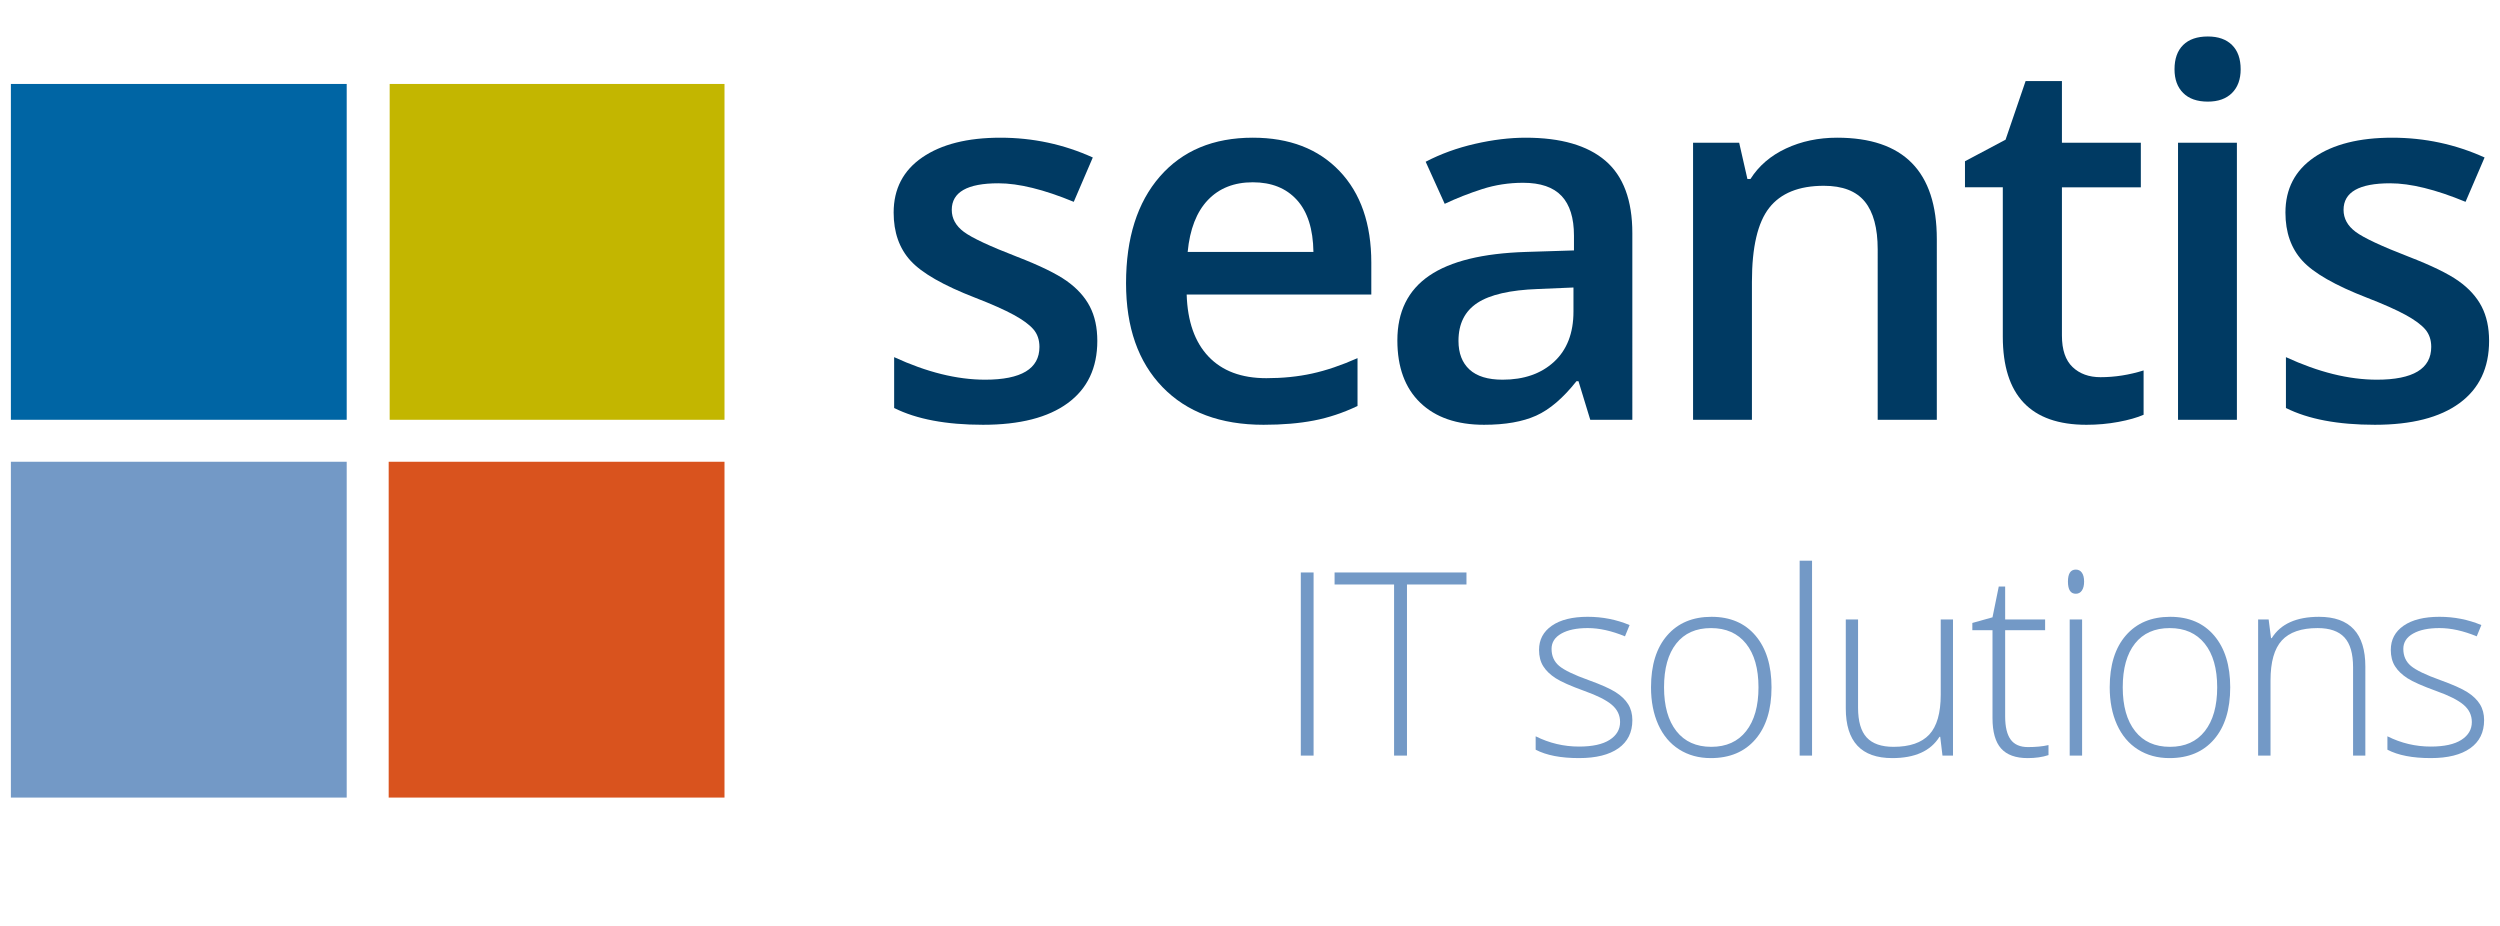 <?xml version="1.0" encoding="utf-8"?>
<!-- Generator: Adobe Illustrator 15.0.2, SVG Export Plug-In . SVG Version: 6.00 Build 0)  -->
<!DOCTYPE svg PUBLIC "-//W3C//DTD SVG 1.0//EN" "http://www.w3.org/TR/2001/REC-SVG-20010904/DTD/svg10.dtd">
<svg version="1.0" id="Layer_1" xmlns="http://www.w3.org/2000/svg" xmlns:xlink="http://www.w3.org/1999/xlink" x="0px" y="0px"
     width="536px" height="198.43px" viewBox="0 0 536 198.43" enable-background="new 0 0 536 198.43" xml:space="preserve">
<g>
    <path fill="#003A63" d="M235.264,73.081c0,5.801-2.113,10.25-6.338,13.347c-4.226,3.098-10.277,4.646-18.154,4.646
        c-7.914,0-14.27-1.199-19.067-3.599V76.572c6.982,3.223,13.481,4.834,19.497,4.834c7.77,0,11.655-2.345,11.655-7.036
        c0-1.504-0.43-2.757-1.289-3.76c-0.859-1.002-2.274-2.041-4.243-3.115c-1.97-1.074-4.709-2.291-8.218-3.652
        c-6.84-2.649-11.467-5.299-13.884-7.949c-2.417-2.649-3.625-6.087-3.625-10.312c0-5.084,2.049-9.032,6.15-11.843
        c4.1-2.811,9.676-4.216,16.731-4.216c6.982,0,13.589,1.415,19.819,4.243l-4.082,9.507c-6.41-2.649-11.799-3.975-16.167-3.975
        c-6.66,0-9.99,1.898-9.99,5.693c0,1.862,0.868,3.438,2.605,4.727c1.736,1.289,5.523,3.062,11.36,5.317
        c4.905,1.898,8.468,3.635,10.688,5.21c2.22,1.576,3.867,3.393,4.941,5.452C234.727,67.755,235.264,70.217,235.264,73.081z"/>
    <path fill="#003A63" d="M270.912,91.074c-9.238,0-16.463-2.694-21.673-8.083c-5.21-5.389-7.815-12.81-7.815-22.263
        c0-9.703,2.418-17.33,7.252-22.881c4.834-5.55,11.475-8.325,19.926-8.325c7.842,0,14.037,2.382,18.584,7.144
        c4.547,4.763,6.822,11.315,6.822,19.658v6.821h-39.586c0.18,5.766,1.736,10.197,4.674,13.293c2.936,3.098,7.07,4.646,12.406,4.646
        c3.51,0,6.776-0.331,9.803-0.994c3.025-0.662,6.275-1.763,9.748-3.303v10.259c-3.08,1.469-6.195,2.507-9.346,3.115
        S274.957,91.074,270.912,91.074z M268.601,39.082c-4.01,0-7.224,1.271-9.641,3.813c-2.417,2.543-3.859,6.249-4.324,11.118h26.963
        c-0.072-4.905-1.254-8.621-3.545-11.145S272.611,39.082,268.601,39.082z"/>
    <path fill="#003A63" d="M340.951,90l-2.525-8.271h-0.43c-2.865,3.617-5.746,6.079-8.646,7.385s-6.625,1.96-11.172,1.96
        c-5.837,0-10.393-1.575-13.67-4.727c-3.275-3.15-4.914-7.608-4.914-13.374c0-6.123,2.273-10.742,6.821-13.857
        c4.547-3.115,11.476-4.815,20.786-5.103l10.258-0.322v-3.169c0-3.795-0.885-6.633-2.658-8.513c-1.771-1.88-4.521-2.82-8.244-2.82
        c-3.045,0-5.963,0.448-8.755,1.343c-2.793,0.896-5.479,1.952-8.057,3.169l-4.082-9.023c3.223-1.683,6.749-2.962,10.581-3.84
        c3.831-0.877,7.447-1.316,10.85-1.316c7.555,0,13.258,1.647,17.107,4.941c3.848,3.295,5.773,8.469,5.773,15.522V90H340.951z
         M322.152,81.406c4.582,0,8.262-1.28,11.037-3.84c2.775-2.56,4.162-6.15,4.162-10.769v-5.156l-7.627,0.322
        c-5.943,0.215-10.268,1.208-12.971,2.981s-4.055,4.485-4.055,8.137c0,2.65,0.787,4.7,2.363,6.15
        C316.637,80.681,319,81.406,322.152,81.406z"/>
    <path fill="#003A63" d="M415.253,90h-12.676V53.477c0-4.583-0.922-8.003-2.766-10.259s-4.771-3.384-8.781-3.384
        c-5.336,0-9.238,1.576-11.709,4.727c-2.471,3.151-3.707,8.433-3.707,15.845V90h-12.621V30.596h9.883l1.771,7.788h0.645
        c1.791-2.828,4.332-5.013,7.627-6.553c3.295-1.539,6.947-2.31,10.957-2.31c14.252,0,21.377,7.251,21.377,21.753V90z"/>
    <path fill="#003A63" d="M450.349,80.869c3.078,0,6.158-0.483,9.238-1.45v9.507c-1.396,0.609-3.195,1.119-5.398,1.531
        c-2.201,0.411-4.484,0.618-6.848,0.618c-11.961,0-17.939-6.302-17.939-18.906V40.156h-8.111V34.57l8.701-4.619l4.297-12.568h7.789
        v13.213h16.918v9.561h-16.918v31.797c0,3.044,0.76,5.291,2.283,6.741C445.882,80.144,447.878,80.869,450.349,80.869z"/>
    <path fill="#003A63" d="M466.216,14.858c0-2.256,0.617-3.992,1.854-5.21c1.234-1.217,2.998-1.826,5.291-1.826
        c2.219,0,3.947,0.609,5.182,1.826c1.236,1.218,1.854,2.954,1.854,5.21c0,2.148-0.617,3.84-1.854,5.076
        c-1.234,1.235-2.963,1.853-5.182,1.853c-2.293,0-4.057-0.618-5.291-1.853C466.833,18.699,466.216,17.007,466.216,14.858z
         M479.591,90h-12.623V30.596h12.623V90z"/>
    <path fill="#003A63" d="M533.662,73.081c0,5.801-2.113,10.25-6.338,13.347c-4.225,3.098-10.277,4.646-18.154,4.646
        c-7.914,0-14.27-1.199-19.066-3.599V76.572c6.982,3.223,13.48,4.834,19.496,4.834c7.77,0,11.656-2.345,11.656-7.036
        c0-1.504-0.43-2.757-1.289-3.76c-0.859-1.002-2.275-2.041-4.244-3.115s-4.709-2.291-8.217-3.652
        c-6.84-2.649-11.467-5.299-13.885-7.949c-2.416-2.649-3.625-6.087-3.625-10.312c0-5.084,2.049-9.032,6.15-11.843
        c4.1-2.811,9.676-4.216,16.73-4.216c6.982,0,13.588,1.415,19.818,4.243l-4.082,9.507c-6.41-2.649-11.799-3.975-16.166-3.975
        c-6.66,0-9.99,1.898-9.99,5.693c0,1.862,0.867,3.438,2.605,4.727c1.736,1.289,5.521,3.062,11.359,5.317
        c4.904,1.898,8.467,3.635,10.688,5.21c2.221,1.576,3.867,3.393,4.941,5.452C533.125,67.755,533.662,70.217,533.662,73.081z"/>
</g>
<rect x="2.333" y="18" fill="#0065A4" width="72" height="72"/>
<rect x="83.333" y="99" fill="#D9531E" width="72" height="72"/>
<rect x="83.546" y="18" fill="#C3B600" width="71.788" height="72"/>
<rect x="2.333" y="99" fill="#7399C6" width="72" height="72"/>
<g>
    <path fill="#7399C6" d="M278.892,162v-39.263h2.74V162H278.892z"/>
    <path fill="#7399C6" d="M301.657,162h-2.766v-36.685h-12.757v-2.578h28.278v2.578h-12.756V162z"/>
    <path fill="#7399C6" d="M349.977,154.4c0,2.613-0.994,4.623-2.98,6.028c-1.988,1.405-4.808,2.108-8.46,2.108
        c-3.903,0-7-0.6-9.292-1.799v-2.874c2.937,1.468,6.033,2.202,9.292,2.202c2.883,0,5.071-0.479,6.566-1.437
        c1.494-0.958,2.242-2.233,2.242-3.827c0-1.468-0.596-2.703-1.786-3.706s-3.146-1.987-5.867-2.954
        c-2.919-1.057-4.969-1.965-6.15-2.726s-2.072-1.62-2.672-2.578c-0.601-0.958-0.9-2.126-0.9-3.505c0-2.184,0.918-3.912,2.753-5.184
        c1.835-1.271,4.4-1.906,7.694-1.906c3.151,0,6.141,0.591,8.97,1.772l-0.993,2.417c-2.865-1.182-5.523-1.772-7.977-1.772
        c-2.381,0-4.27,0.394-5.666,1.182s-2.096,1.88-2.096,3.276c0,1.521,0.542,2.739,1.625,3.652s3.2,1.934,6.352,3.062
        c2.632,0.949,4.548,1.804,5.747,2.564s2.099,1.625,2.699,2.592C349.677,151.956,349.977,153.094,349.977,154.4z"/>
    <path fill="#7399C6" d="M379.814,147.363c0,4.764-1.155,8.482-3.465,11.159s-5.496,4.015-9.561,4.015
        c-2.561,0-4.816-0.617-6.768-1.854c-1.951-1.234-3.446-3.008-4.484-5.316c-1.039-2.311-1.559-4.978-1.559-8.004
        c0-4.762,1.155-8.473,3.465-11.131c2.31-2.659,5.479-3.988,9.507-3.988c4.011,0,7.157,1.348,9.439,4.042
        C378.672,138.98,379.814,142.674,379.814,147.363z M356.771,147.363c0,4.012,0.882,7.14,2.646,9.387
        c1.764,2.246,4.257,3.37,7.479,3.37s5.716-1.124,7.479-3.37c1.763-2.247,2.646-5.375,2.646-9.387c0-4.027-0.892-7.152-2.673-9.372
        s-4.283-3.33-7.506-3.33s-5.707,1.105-7.452,3.316C357.644,140.189,356.771,143.318,356.771,147.363z"/>
    <path fill="#7399C6" d="M388.504,162h-2.659v-41.787h2.659V162z"/>
    <path fill="#7399C6" d="M398.367,132.809v18.906c0,2.936,0.617,5.07,1.854,6.404c1.234,1.334,3.15,2.001,5.746,2.001
        c3.474,0,6.029-0.877,7.668-2.632c1.638-1.754,2.457-4.609,2.457-8.566v-16.113h2.632V162h-2.256l-0.483-4.028h-0.161
        c-1.897,3.044-5.272,4.565-10.124,4.565c-6.643,0-9.964-3.554-9.964-10.662v-19.066H398.367z"/>
    <path fill="#7399C6" d="M434.793,160.174c1.683,0,3.15-0.143,4.404-0.43v2.148c-1.289,0.43-2.775,0.645-4.459,0.645
        c-2.578,0-4.48-0.689-5.706-2.068c-1.227-1.378-1.84-3.545-1.84-6.498v-18.854h-4.323v-1.557l4.323-1.209l1.343-6.606h1.369v7.063
        h8.567v2.309h-8.567v18.477c0,2.238,0.395,3.895,1.182,4.969C431.875,159.637,433.11,160.174,434.793,160.174z"/>
    <path fill="#7399C6" d="M443.367,124.697c0-1.719,0.564-2.578,1.691-2.578c0.556,0,0.989,0.225,1.303,0.672
        s0.471,1.084,0.471,1.906c0,0.807-0.157,1.441-0.471,1.907s-0.747,0.698-1.303,0.698
        C443.931,127.303,443.367,126.435,443.367,124.697z M446.402,162h-2.659v-29.191h2.659V162z"/>
    <path fill="#7399C6" d="M478.159,147.363c0,4.764-1.155,8.482-3.465,11.159s-5.496,4.015-9.561,4.015
        c-2.561,0-4.816-0.617-6.768-1.854c-1.951-1.234-3.446-3.008-4.484-5.316c-1.039-2.311-1.559-4.978-1.559-8.004
        c0-4.762,1.155-8.473,3.465-11.131c2.31-2.659,5.479-3.988,9.507-3.988c4.011,0,7.157,1.348,9.439,4.042
        C477.017,138.98,478.159,142.674,478.159,147.363z M455.116,147.363c0,4.012,0.882,7.14,2.646,9.387
        c1.764,2.246,4.257,3.37,7.479,3.37s5.716-1.124,7.479-3.37c1.763-2.247,2.646-5.375,2.646-9.387c0-4.027-0.892-7.152-2.673-9.372
        s-4.283-3.33-7.506-3.33s-5.707,1.105-7.452,3.316C455.989,140.189,455.116,143.318,455.116,147.363z"/>
    <path fill="#7399C6" d="M504.498,162v-18.934c0-2.936-0.617-5.07-1.854-6.404c-1.234-1.334-3.15-2.001-5.746-2.001
        c-3.492,0-6.048,0.882-7.668,2.646s-2.43,4.623-2.43,8.58V162h-2.659v-29.191h2.256l0.511,4.001h0.16
        c1.898-3.044,5.273-4.565,10.125-4.565c6.624,0,9.937,3.555,9.937,10.662V162H504.498z"/>
    <path fill="#7399C6" d="M532.593,154.4c0,2.613-0.994,4.623-2.98,6.028c-1.988,1.405-4.808,2.108-8.46,2.108
        c-3.903,0-7-0.6-9.292-1.799v-2.874c2.937,1.468,6.033,2.202,9.292,2.202c2.883,0,5.071-0.479,6.566-1.437
        c1.494-0.958,2.242-2.233,2.242-3.827c0-1.468-0.596-2.703-1.786-3.706s-3.146-1.987-5.867-2.954
        c-2.919-1.057-4.969-1.965-6.15-2.726s-2.072-1.62-2.672-2.578c-0.601-0.958-0.9-2.126-0.9-3.505c0-2.184,0.918-3.912,2.753-5.184
        c1.835-1.271,4.4-1.906,7.694-1.906c3.151,0,6.141,0.591,8.97,1.772l-0.993,2.417c-2.865-1.182-5.523-1.772-7.977-1.772
        c-2.381,0-4.27,0.394-5.666,1.182s-2.096,1.88-2.096,3.276c0,1.521,0.542,2.739,1.625,3.652s3.2,1.934,6.352,3.062
        c2.632,0.949,4.548,1.804,5.747,2.564s2.099,1.625,2.699,2.592C532.293,151.956,532.593,153.094,532.593,154.4z"/>
</g>
</svg>

